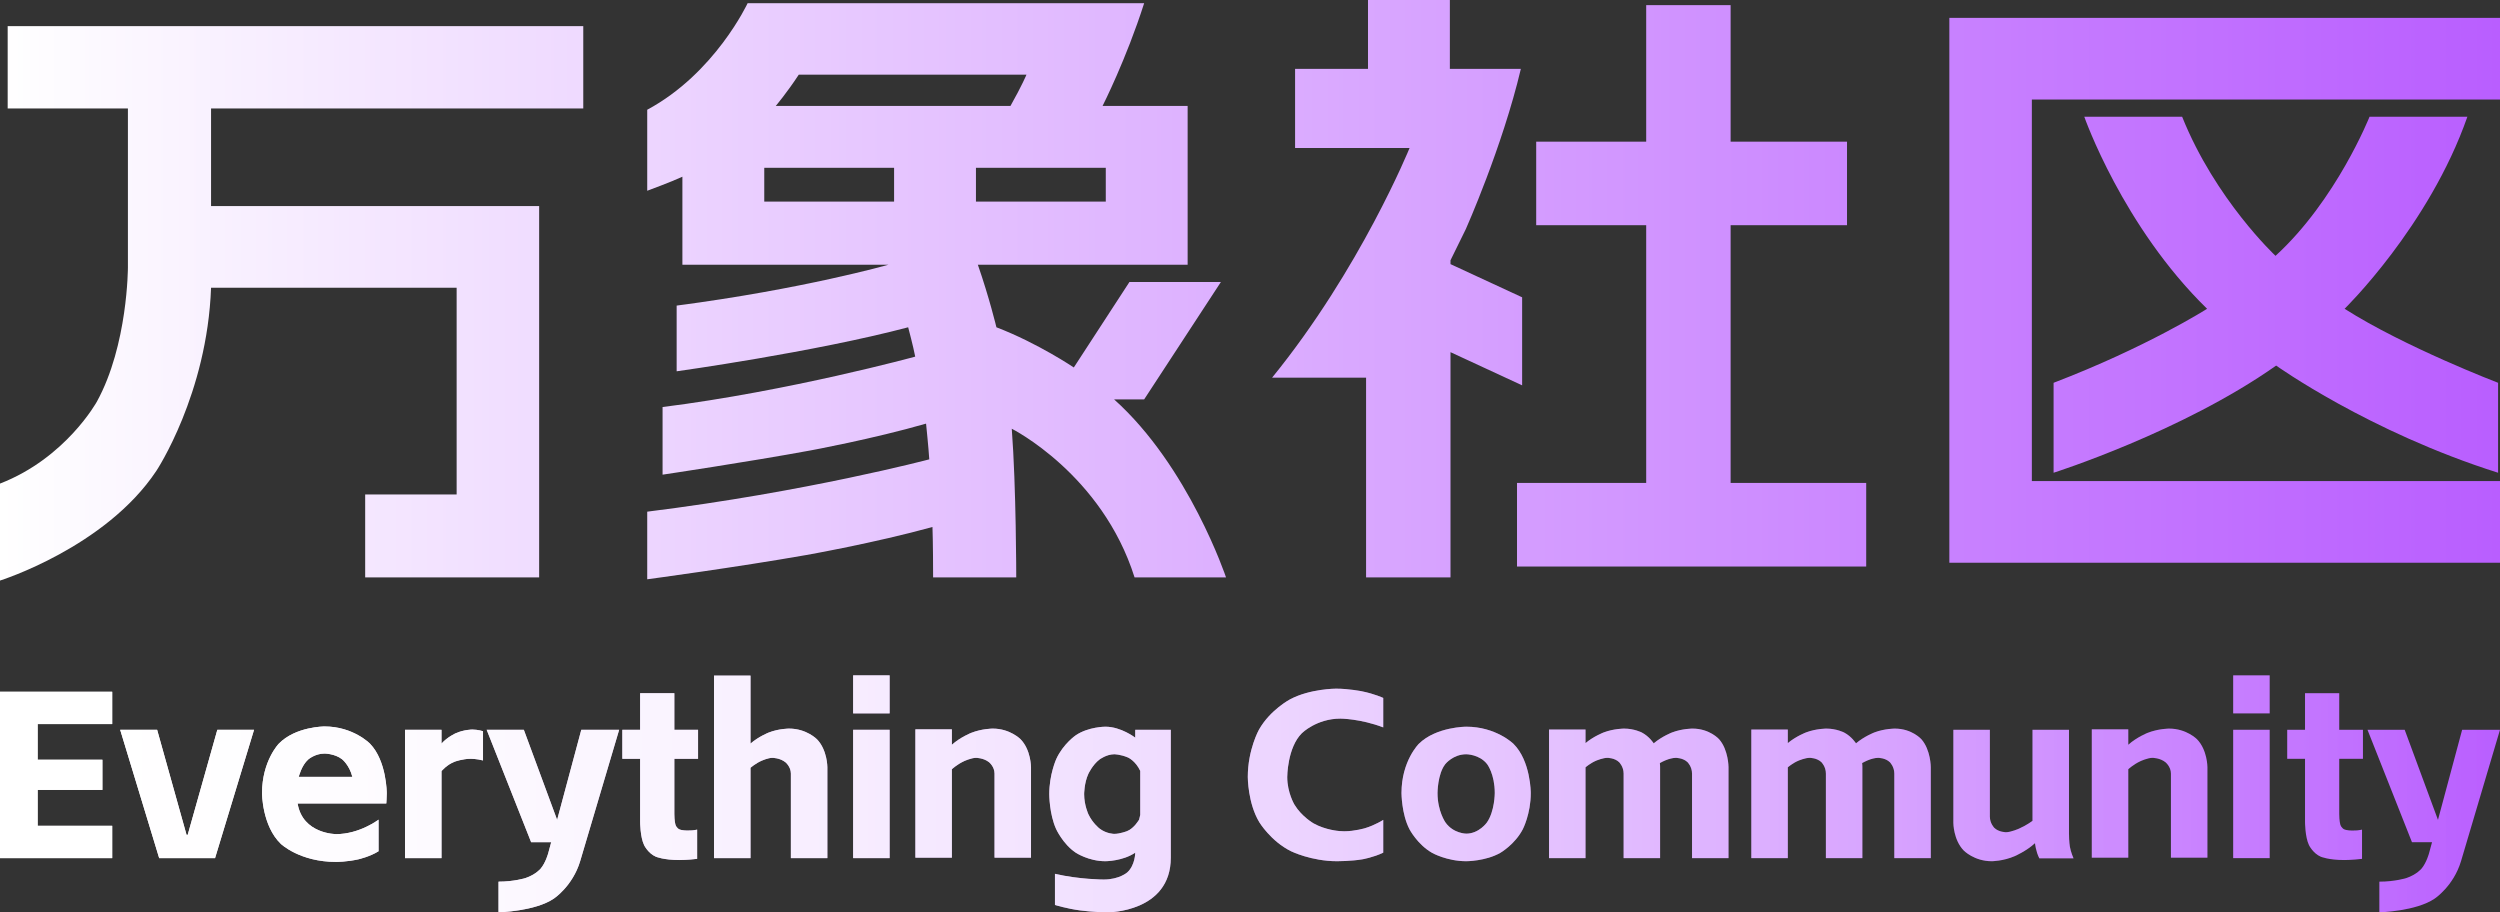 <svg xmlns="http://www.w3.org/2000/svg" xmlns:xlink="http://www.w3.org/1999/xlink" width="211" height="77" viewBox="0 0 211 77" fill="none">
<rect x="0" y="0" width="211" height="77" fill="#333333" stroke="none"/>
<path     fill="url(#linear_fill_7_4_0_0)"  d="M0 40.815C5.56 38.661 8.178 33.896 8.178 33.896C10.796 29.131 10.796 22.561 10.796 22.561L10.796 9.154L0.648 9.154L0.648 2.208L49.228 2.208L49.228 9.154L17.813 9.154L17.813 17.392L45.504 17.392L45.504 48.731L30.821 48.731L30.821 41.731L38.54 41.731L38.54 24.285L17.813 24.285C17.489 33.277 13.198 39.739 13.198 39.739C8.906 46.2 0 49 0 49L0 40.815Z">
</path>
<path     fill="url(#linear_fill_7_4_1_0)"  d="M96.567 0.269C95.055 5.008 93.058 8.938 93.058 8.938L100.237 8.938L100.237 22.346L82.532 22.346C83.504 25.146 84.098 27.623 84.098 27.623C87.606 28.969 90.629 31.015 90.629 31.015L95.325 23.8L103.044 23.8L96.567 33.708L94.03 33.708C100.345 39.361 103.476 48.731 103.476 48.731L95.757 48.731C93.004 40.008 85.393 36.185 85.393 36.185C85.771 41.139 85.771 48.731 85.771 48.731L78.754 48.731C78.754 45.877 78.7 44.477 78.7 44.477C73.842 45.823 68.039 46.846 68.039 46.846C62.237 47.869 54.626 48.892 54.626 48.892L54.626 43.185C68.066 41.515 78.43 38.769 78.43 38.769C78.376 37.854 78.16 35.754 78.16 35.754C73.68 37.046 68.417 38.015 68.417 38.015C63.154 38.985 55.921 40.062 55.921 40.062L55.921 34.354C66.609 33.008 77.243 30.1 77.243 30.1C77.081 29.238 76.649 27.623 76.649 27.623C68.714 29.723 57.109 31.338 57.109 31.338L57.109 25.792C67.796 24.392 74.975 22.346 74.975 22.346L57.594 22.346L57.594 14.915C56.677 15.346 54.626 16.1 54.626 16.1L54.626 9.262C60.347 6.192 63.1 0.269 63.1 0.269L96.567 0.269ZM75.461 17.015L75.461 14.162L64.504 14.162L64.504 17.015L75.461 17.015ZM85.285 8.938C86.257 7.215 86.635 6.3 86.635 6.3L67.418 6.3C66.393 7.862 65.475 8.938 65.475 8.938L85.285 8.938ZM93.328 17.015L93.328 14.162L82.37 14.162L82.37 17.015L93.328 17.015Z">
</path>
<path     fill="url(#linear_fill_7_4_2_0)"  d="M107.362 31.877C114.811 22.723 118.968 12.492 118.968 12.492L109.305 12.492L109.305 5.815L115.459 5.815L115.459 0L122.368 0L122.368 5.815L128.36 5.815C126.794 12.438 123.718 19.331 123.718 19.331L122.422 21.969L122.422 22.292L128.468 25.092L128.468 32.523L122.422 29.723L122.422 48.731L115.297 48.731L115.297 31.877L107.362 31.877ZM128.036 40.761L138.939 40.761L138.939 19.008L129.655 19.008L129.655 11.954L138.939 11.954L138.939 0.431L146.064 0.431L146.064 11.954L155.888 11.954L155.888 19.008L146.064 19.008L146.064 40.761L157.508 40.761L157.508 47.815L128.036 47.815L128.036 40.761Z">
</path>
<path     fill="url(#linear_fill_7_4_3_0)"  d="M164.525 1.508L211 1.508L211 8.4L171.488 8.4L171.488 40.6L211 40.6L211 47.492L164.525 47.492L164.525 1.508ZM173.323 32.308C181.204 29.292 186.278 26.061 186.278 26.061C179.153 19.115 175.914 9.854 175.914 9.854L184.173 9.854C186.98 16.854 192.054 21.592 192.054 21.592C197.182 16.908 199.988 9.854 199.988 9.854L208.247 9.854C205.008 19.115 197.883 26.061 197.883 26.061C202.957 29.292 210.838 32.308 210.838 32.308L210.838 39.9C199.935 36.454 192.108 30.854 192.108 30.854C184.173 36.454 173.323 39.9 173.323 39.9L173.323 32.308Z">
</path>
<path     fill="url(#linear_fill_7_5_0_0)"  d="M0 58.384L9.47 58.384L9.47 61.112L3.176 61.112L3.176 64.121L8.642 64.121L8.642 66.669L3.176 66.669L3.176 69.698L9.47 69.698L9.47 72.426L0 72.426L0 58.384Z">
</path>
<path     fill="url(#linear_fill_7_5_0_1)"  d="M0 58.384L9.47 58.384L9.47 61.112L3.176 61.112L3.176 64.121L8.642 64.121L8.642 66.669L3.176 66.669L3.176 69.698L9.47 69.698L9.47 72.426L0 72.426L0 58.384Z">
</path>
<path     fill="url(#linear_fill_7_5_1_0)"  d="M10.143 61.594L13.261 61.594L15.744 70.46L15.841 70.46L18.343 61.594L21.442 61.594L18.15 72.426L13.435 72.426L10.143 61.594Z">
</path>
<path     fill="url(#linear_fill_7_5_1_1)"  d="M10.143 61.594L13.261 61.594L15.744 70.46L15.841 70.46L18.343 61.594L21.442 61.594L18.15 72.426L13.435 72.426L10.143 61.594Z">
</path>
<path     fill="url(#linear_fill_7_5_2_0)"  d="M31.951 71.844C31.219 72.306 30.247 72.527 30.247 72.527C29.275 72.747 28.371 72.747 28.371 72.747C25.291 72.747 23.703 71.223 23.703 71.223C22.115 69.698 22.115 66.95 22.115 66.95C22.115 64.222 23.53 62.767 23.53 62.767C24.945 61.313 27.389 61.313 27.389 61.313C29.814 61.313 31.229 62.767 31.229 62.767C32.644 64.222 32.644 66.95 32.644 66.95C32.644 67.251 32.605 67.812 32.605 67.812L25.118 67.812C25.541 70.4 28.371 70.4 28.371 70.4C30.353 70.4 31.951 69.177 31.951 69.177L31.951 71.844ZM29.737 65.566C29.487 64.563 28.871 64.081 28.871 64.081C28.255 63.6 27.389 63.6 27.389 63.6C26.581 63.6 26.013 64.101 26.013 64.101C25.445 64.603 25.214 65.566 25.214 65.566L29.737 65.566Z">
</path>
<path     fill="url(#linear_fill_7_5_2_1)"  d="M31.951 71.844C31.219 72.306 30.247 72.527 30.247 72.527C29.275 72.747 28.371 72.747 28.371 72.747C25.291 72.747 23.703 71.223 23.703 71.223C22.115 69.698 22.115 66.95 22.115 66.95C22.115 64.222 23.53 62.767 23.53 62.767C24.945 61.313 27.389 61.313 27.389 61.313C29.814 61.313 31.229 62.767 31.229 62.767C32.644 64.222 32.644 66.95 32.644 66.95C32.644 67.251 32.605 67.812 32.605 67.812L25.118 67.812C25.541 70.4 28.371 70.4 28.371 70.4C30.353 70.4 31.951 69.177 31.951 69.177L31.951 71.844ZM29.737 65.566C29.487 64.563 28.871 64.081 28.871 64.081C28.255 63.6 27.389 63.6 27.389 63.6C26.581 63.6 26.013 64.101 26.013 64.101C25.445 64.603 25.214 65.566 25.214 65.566L29.737 65.566Z">
</path>
<path     fill="url(#linear_fill_7_5_3_0)"  d="M37.263 61.594L37.263 62.757C37.763 62.196 38.466 61.885 38.466 61.885C39.168 61.574 39.861 61.574 39.861 61.574C40.342 61.574 40.766 61.714 40.766 61.714L40.766 64.181C40.227 64.041 39.746 64.041 39.746 64.041C39.014 64.041 38.36 64.292 38.36 64.292C37.706 64.543 37.263 65.084 37.263 65.084L37.263 72.426L34.183 72.426L34.183 61.594L37.263 61.594Z">
</path>
<path     fill="url(#linear_fill_7_5_3_1)"  d="M37.263 61.594L37.263 62.757C37.763 62.196 38.466 61.885 38.466 61.885C39.168 61.574 39.861 61.574 39.861 61.574C40.342 61.574 40.766 61.714 40.766 61.714L40.766 64.181C40.227 64.041 39.746 64.041 39.746 64.041C39.014 64.041 38.36 64.292 38.36 64.292C37.706 64.543 37.263 65.084 37.263 65.084L37.263 72.426L34.183 72.426L34.183 61.594L37.263 61.594Z">
</path>
<path     fill="url(#linear_fill_7_5_4_0)"  d="M48.965 72.687C48.33 74.793 46.752 75.837 46.752 75.837C45.173 76.92 42.075 77 42.075 77L42.075 74.412C43.383 74.412 44.346 74.111 44.346 74.111C45.231 73.81 45.635 73.309 45.635 73.309C46.059 72.807 46.271 72.005 46.271 72.005L46.521 71.082L44.827 71.082L41.074 61.594L44.211 61.594L47.021 69.197L49.061 61.594L52.257 61.594L48.965 72.687Z">
</path>
<path     fill="url(#linear_fill_7_5_4_1)"  d="M48.965 72.687C48.33 74.793 46.752 75.837 46.752 75.837C45.173 76.92 42.075 77 42.075 77L42.075 74.412C43.383 74.412 44.346 74.111 44.346 74.111C45.231 73.81 45.635 73.309 45.635 73.309C46.059 72.807 46.271 72.005 46.271 72.005L46.521 71.082L44.827 71.082L41.074 61.594L44.211 61.594L47.021 69.197L49.061 61.594L52.257 61.594L48.965 72.687Z">
</path>
<path     fill="url(#linear_fill_7_5_5_0)"  d="M54.027 61.594L54.027 58.505L56.914 58.505L56.914 61.594L58.916 61.594L58.916 64.041L56.914 64.041L56.914 68.695C56.914 69.277 57.001 69.578 57.001 69.578C57.088 69.879 57.319 69.989 57.319 69.989C57.55 70.099 57.992 70.099 57.992 70.099C58.281 70.099 58.483 70.079 58.483 70.079C58.685 70.059 58.839 70.019 58.839 70.019L58.839 72.487C58.031 72.587 57.338 72.587 57.338 72.587C56.01 72.587 55.355 72.306 55.355 72.306C54.701 72.025 54.364 71.333 54.364 71.333C54.027 70.641 54.027 69.357 54.027 69.357L54.027 64.041L52.526 64.041L52.526 61.594L54.027 61.594Z">
</path>
<path     fill="url(#linear_fill_7_5_5_1)"  d="M54.027 61.594L54.027 58.505L56.914 58.505L56.914 61.594L58.916 61.594L58.916 64.041L56.914 64.041L56.914 68.695C56.914 69.277 57.001 69.578 57.001 69.578C57.088 69.879 57.319 69.989 57.319 69.989C57.55 70.099 57.992 70.099 57.992 70.099C58.281 70.099 58.483 70.079 58.483 70.079C58.685 70.059 58.839 70.019 58.839 70.019L58.839 72.487C58.031 72.587 57.338 72.587 57.338 72.587C56.01 72.587 55.355 72.306 55.355 72.306C54.701 72.025 54.364 71.333 54.364 71.333C54.027 70.641 54.027 69.357 54.027 69.357L54.027 64.041L52.526 64.041L52.526 61.594L54.027 61.594Z">
</path>
<path     fill="url(#linear_fill_7_5_6_0)"  d="M63.343 57.02L63.343 62.757C64.036 62.156 64.883 61.825 64.883 61.825C65.73 61.493 66.596 61.493 66.596 61.493C68.078 61.493 68.954 62.396 68.954 62.396C69.829 63.299 69.829 64.743 69.829 64.743L69.829 72.426L66.75 72.426L66.75 65.285C66.75 64.703 66.288 64.332 66.288 64.332C65.826 63.961 65.191 63.961 65.191 63.961C64.825 63.961 64.286 64.202 64.286 64.202C63.747 64.442 63.343 64.803 63.343 64.803L63.343 72.426L60.263 72.426L60.263 57.02L63.343 57.02Z">
</path>
<path     fill="url(#linear_fill_7_5_6_1)"  d="M63.343 57.02L63.343 62.757C64.036 62.156 64.883 61.825 64.883 61.825C65.73 61.493 66.596 61.493 66.596 61.493C68.078 61.493 68.954 62.396 68.954 62.396C69.829 63.299 69.829 64.743 69.829 64.743L69.829 72.426L66.75 72.426L66.75 65.285C66.75 64.703 66.288 64.332 66.288 64.332C65.826 63.961 65.191 63.961 65.191 63.961C64.825 63.961 64.286 64.202 64.286 64.202C63.747 64.442 63.343 64.803 63.343 64.803L63.343 72.426L60.263 72.426L60.263 57.02L63.343 57.02Z">
</path>
<path     fill="url(#linear_fill_7_5_7_0)"  d="M75.084 61.594L75.084 72.426L72.004 72.426L72.004 61.594L75.084 61.594ZM72.004 57L75.084 57L75.084 60.21L72.004 60.21L72.004 57Z">
</path>
<path     fill="url(#linear_fill_7_5_7_1)"  d="M75.084 61.594L75.084 72.426L72.004 72.426L72.004 61.594L75.084 61.594ZM72.004 57L75.084 57L75.084 60.21L72.004 60.21L72.004 57Z">
</path>
<path     fill="url(#linear_fill_7_5_8_0)"  d="M80.338 61.554L80.338 62.858C81.05 62.216 81.965 61.855 81.965 61.855C82.879 61.493 83.784 61.493 83.784 61.493C85.266 61.493 86.141 62.396 86.141 62.396C87.017 63.299 87.017 64.743 87.017 64.743L87.017 72.386L83.938 72.386L83.938 65.285C83.938 64.703 83.476 64.332 83.476 64.332C83.014 63.961 82.379 63.961 82.379 63.961C81.974 63.961 81.368 64.242 81.368 64.242C80.762 64.523 80.338 64.924 80.338 64.924L80.338 72.386L77.259 72.386L77.259 61.554L80.338 61.554Z">
</path>
<path     fill="url(#linear_fill_7_5_8_1)"  d="M80.338 61.554L80.338 62.858C81.05 62.216 81.965 61.855 81.965 61.855C82.879 61.493 83.784 61.493 83.784 61.493C85.266 61.493 86.141 62.396 86.141 62.396C87.017 63.299 87.017 64.743 87.017 64.743L87.017 72.386L83.938 72.386L83.938 65.285C83.938 64.703 83.476 64.332 83.476 64.332C83.014 63.961 82.379 63.961 82.379 63.961C81.974 63.961 81.368 64.242 81.368 64.242C80.762 64.523 80.338 64.924 80.338 64.924L80.338 72.386L77.259 72.386L77.259 61.554L80.338 61.554Z">
</path>
<path     fill="url(#linear_fill_7_5_9_0)"  d="M93.523 77C92.349 77 91.165 76.84 91.165 76.84C89.981 76.679 89.038 76.378 89.038 76.378L89.038 73.75C91.098 74.232 93.157 74.232 93.157 74.232C94.466 74.232 95.14 73.63 95.14 73.63C95.813 73.028 95.813 71.965 95.813 71.965C94.755 72.687 93.292 72.687 93.292 72.687C91.868 72.687 90.79 71.965 90.79 71.965C89.712 71.243 89.134 69.969 89.134 69.969C88.557 68.695 88.557 67.03 88.557 67.03C88.557 65.365 89.144 64.071 89.144 64.071C89.731 62.777 90.799 62.055 90.799 62.055C91.868 61.333 93.292 61.333 93.292 61.333C94.62 61.333 95.813 62.256 95.813 62.256L95.813 61.594L98.816 61.594L98.816 72.386C98.816 77 93.523 77 93.523 77ZM91.502 67.03C91.502 67.953 91.858 68.715 91.858 68.715C92.214 69.477 92.801 69.929 92.801 69.929C93.388 70.38 94.043 70.38 94.043 70.38C94.524 70.38 95.12 70.149 95.12 70.149C95.717 69.919 96.14 69.177 96.14 69.177L96.237 68.775L96.237 65.064C95.832 64.202 95.197 63.931 95.197 63.931C94.562 63.66 94.043 63.66 94.043 63.66C93.388 63.66 92.801 64.101 92.801 64.101C92.214 64.543 91.858 65.315 91.858 65.315C91.502 66.087 91.502 67.03 91.502 67.03Z">
</path>
<path     fill="url(#linear_fill_7_5_9_1)"  d="M93.523 77C92.349 77 91.165 76.84 91.165 76.84C89.981 76.679 89.038 76.378 89.038 76.378L89.038 73.75C91.098 74.232 93.157 74.232 93.157 74.232C94.466 74.232 95.14 73.63 95.14 73.63C95.813 73.028 95.813 71.965 95.813 71.965C94.755 72.687 93.292 72.687 93.292 72.687C91.868 72.687 90.79 71.965 90.79 71.965C89.712 71.243 89.134 69.969 89.134 69.969C88.557 68.695 88.557 67.03 88.557 67.03C88.557 65.365 89.144 64.071 89.144 64.071C89.731 62.777 90.799 62.055 90.799 62.055C91.868 61.333 93.292 61.333 93.292 61.333C94.62 61.333 95.813 62.256 95.813 62.256L95.813 61.594L98.816 61.594L98.816 72.386C98.816 77 93.523 77 93.523 77ZM91.502 67.03C91.502 67.953 91.858 68.715 91.858 68.715C92.214 69.477 92.801 69.929 92.801 69.929C93.388 70.38 94.043 70.38 94.043 70.38C94.524 70.38 95.12 70.149 95.12 70.149C95.717 69.919 96.14 69.177 96.14 69.177L96.237 68.775L96.237 65.064C95.832 64.202 95.197 63.931 95.197 63.931C94.562 63.66 94.043 63.66 94.043 63.66C93.388 63.66 92.801 64.101 92.801 64.101C92.214 64.543 91.858 65.315 91.858 65.315C91.502 66.087 91.502 67.03 91.502 67.03Z">
</path>
<path     fill="url(#linear_fill_7_5_10_0)"  d="">
</path>
<path     fill="url(#linear_fill_7_5_10_1)"  d="">
</path>
<path     fill="url(#linear_fill_7_5_11_0)"  d="M112.858 72.687C110.664 72.687 108.96 71.844 108.96 71.844C107.257 71.002 106.285 69.397 106.285 69.397C105.313 67.792 105.313 65.586 105.313 65.586C105.313 63.259 106.256 61.584 106.256 61.584C107.199 59.909 108.893 59.016 108.893 59.016C110.587 58.123 112.762 58.123 112.762 58.123C113.839 58.123 114.937 58.344 114.937 58.344C116.034 58.565 116.746 58.906 116.746 58.906L116.746 61.393C114.802 60.651 113.127 60.651 113.127 60.651C111.126 60.651 109.884 61.875 109.884 61.875C108.643 63.098 108.643 65.586 108.643 65.586C108.643 66.91 109.259 67.923 109.259 67.923C109.875 68.936 110.875 69.498 110.875 69.498C111.876 70.059 113.031 70.139 113.031 70.139L113.455 70.159C114.34 70.159 115.206 69.899 115.206 69.899C116.072 69.638 116.746 69.197 116.746 69.197L116.746 71.965C115.918 72.366 114.985 72.527 114.985 72.527C114.051 72.687 112.858 72.687 112.858 72.687Z">
</path>
<path     fill="url(#linear_fill_7_5_11_1)"  d="M112.858 72.687C110.664 72.687 108.96 71.844 108.96 71.844C107.257 71.002 106.285 69.397 106.285 69.397C105.313 67.792 105.313 65.586 105.313 65.586C105.313 63.259 106.256 61.584 106.256 61.584C107.199 59.909 108.893 59.016 108.893 59.016C110.587 58.123 112.762 58.123 112.762 58.123C113.839 58.123 114.937 58.344 114.937 58.344C116.034 58.565 116.746 58.906 116.746 58.906L116.746 61.393C114.802 60.651 113.127 60.651 113.127 60.651C111.126 60.651 109.884 61.875 109.884 61.875C108.643 63.098 108.643 65.586 108.643 65.586C108.643 66.91 109.259 67.923 109.259 67.923C109.875 68.936 110.875 69.498 110.875 69.498C111.876 70.059 113.031 70.139 113.031 70.139L113.455 70.159C114.34 70.159 115.206 69.899 115.206 69.899C116.072 69.638 116.746 69.197 116.746 69.197L116.746 71.965C115.918 72.366 114.985 72.527 114.985 72.527C114.051 72.687 112.858 72.687 112.858 72.687Z">
</path>
<path     fill="url(#linear_fill_7_5_12_0)"  d="M123.752 72.687C122.116 72.687 120.874 71.985 120.874 71.985C119.633 71.283 118.959 69.989 118.959 69.989C118.286 68.695 118.286 66.93 118.286 66.93C118.286 64.222 119.748 62.777 119.748 62.777C121.211 61.333 123.752 61.333 123.752 61.333C126.273 61.333 127.736 62.777 127.736 62.777C129.199 64.222 129.199 66.93 129.199 66.93C129.199 68.695 128.525 69.989 128.525 69.989C127.852 71.283 126.62 71.985 126.62 71.985C125.388 72.687 123.752 72.687 123.752 72.687ZM121.327 66.93C121.327 68.474 122 69.417 122 69.417C122.674 70.36 123.752 70.36 123.752 70.36C124.83 70.36 125.494 69.417 125.494 69.417C126.158 68.474 126.158 66.93 126.158 66.93C126.158 65.325 125.513 64.493 125.513 64.493C124.868 63.66 123.752 63.66 123.752 63.66C122.635 63.66 121.981 64.493 121.981 64.493C121.327 65.325 121.327 66.93 121.327 66.93Z">
</path>
<path     fill="url(#linear_fill_7_5_12_1)"  d="M123.752 72.687C122.116 72.687 120.874 71.985 120.874 71.985C119.633 71.283 118.959 69.989 118.959 69.989C118.286 68.695 118.286 66.93 118.286 66.93C118.286 64.222 119.748 62.777 119.748 62.777C121.211 61.333 123.752 61.333 123.752 61.333C126.273 61.333 127.736 62.777 127.736 62.777C129.199 64.222 129.199 66.93 129.199 66.93C129.199 68.695 128.525 69.989 128.525 69.989C127.852 71.283 126.62 71.985 126.62 71.985C125.388 72.687 123.752 72.687 123.752 72.687ZM121.327 66.93C121.327 68.474 122 69.417 122 69.417C122.674 70.36 123.752 70.36 123.752 70.36C124.83 70.36 125.494 69.417 125.494 69.417C126.158 68.474 126.158 66.93 126.158 66.93C126.158 65.325 125.513 64.493 125.513 64.493C124.868 63.66 123.752 63.66 123.752 63.66C122.635 63.66 121.981 64.493 121.981 64.493C121.327 65.325 121.327 66.93 121.327 66.93Z">
</path>
<path     fill="url(#linear_fill_7_5_13_0)"  d="M133.818 61.574L133.818 62.717C134.511 62.135 135.358 61.814 135.358 61.814C136.205 61.493 137.071 61.493 137.071 61.493C137.937 61.493 138.572 61.825 138.572 61.825C139.207 62.156 139.573 62.737 139.573 62.737C140.285 62.135 141.132 61.814 141.132 61.814C141.979 61.493 142.845 61.493 142.845 61.493C144.308 61.493 145.097 62.396 145.097 62.396C145.886 63.299 145.886 64.743 145.886 64.743L145.886 72.426L142.807 72.426L142.807 65.285C142.807 64.703 142.431 64.332 142.431 64.332C142.056 63.961 141.44 63.961 141.44 63.961C141.171 63.961 140.805 64.081 140.805 64.081C140.439 64.202 140.093 64.402 140.093 64.402C140.112 64.523 140.112 64.743 140.112 64.743L140.112 72.426L137.033 72.426L137.033 65.285C137.033 64.703 136.657 64.332 136.657 64.332C136.282 63.961 135.666 63.961 135.666 63.961C135.3 63.961 134.761 64.181 134.761 64.181C134.222 64.402 133.818 64.763 133.818 64.763L133.818 72.426L130.739 72.426L130.739 61.574L133.818 61.574Z">
</path>
<path     fill="url(#linear_fill_7_5_13_1)"  d="M133.818 61.574L133.818 62.717C134.511 62.135 135.358 61.814 135.358 61.814C136.205 61.493 137.071 61.493 137.071 61.493C137.937 61.493 138.572 61.825 138.572 61.825C139.207 62.156 139.573 62.737 139.573 62.737C140.285 62.135 141.132 61.814 141.132 61.814C141.979 61.493 142.845 61.493 142.845 61.493C144.308 61.493 145.097 62.396 145.097 62.396C145.886 63.299 145.886 64.743 145.886 64.743L145.886 72.426L142.807 72.426L142.807 65.285C142.807 64.703 142.431 64.332 142.431 64.332C142.056 63.961 141.44 63.961 141.44 63.961C141.171 63.961 140.805 64.081 140.805 64.081C140.439 64.202 140.093 64.402 140.093 64.402C140.112 64.523 140.112 64.743 140.112 64.743L140.112 72.426L137.033 72.426L137.033 65.285C137.033 64.703 136.657 64.332 136.657 64.332C136.282 63.961 135.666 63.961 135.666 63.961C135.3 63.961 134.761 64.181 134.761 64.181C134.222 64.402 133.818 64.763 133.818 64.763L133.818 72.426L130.739 72.426L130.739 61.574L133.818 61.574Z">
</path>
<path     fill="url(#linear_fill_7_5_14_0)"  d="M150.891 61.574L150.891 62.717C151.583 62.135 152.43 61.814 152.43 61.814C153.277 61.493 154.143 61.493 154.143 61.493C155.01 61.493 155.645 61.825 155.645 61.825C156.28 62.156 156.646 62.737 156.646 62.737C157.358 62.135 158.205 61.814 158.205 61.814C159.051 61.493 159.918 61.493 159.918 61.493C161.38 61.493 162.17 62.396 162.17 62.396C162.959 63.299 162.959 64.743 162.959 64.743L162.959 72.426L159.879 72.426L159.879 65.285C159.879 64.703 159.504 64.332 159.504 64.332C159.128 63.961 158.513 63.961 158.513 63.961C158.243 63.961 157.877 64.081 157.877 64.081C157.512 64.202 157.165 64.402 157.165 64.402C157.184 64.523 157.184 64.743 157.184 64.743L157.184 72.426L154.105 72.426L154.105 65.285C154.105 64.703 153.73 64.332 153.73 64.332C153.354 63.961 152.738 63.961 152.738 63.961C152.373 63.961 151.834 64.181 151.834 64.181C151.295 64.402 150.891 64.763 150.891 64.763L150.891 72.426L147.811 72.426L147.811 61.574L150.891 61.574Z">
</path>
<path     fill="url(#linear_fill_7_5_14_1)"  d="M150.891 61.574L150.891 62.717C151.583 62.135 152.43 61.814 152.43 61.814C153.277 61.493 154.143 61.493 154.143 61.493C155.01 61.493 155.645 61.825 155.645 61.825C156.28 62.156 156.646 62.737 156.646 62.737C157.358 62.135 158.205 61.814 158.205 61.814C159.051 61.493 159.918 61.493 159.918 61.493C161.38 61.493 162.17 62.396 162.17 62.396C162.959 63.299 162.959 64.743 162.959 64.743L162.959 72.426L159.879 72.426L159.879 65.285C159.879 64.703 159.504 64.332 159.504 64.332C159.128 63.961 158.513 63.961 158.513 63.961C158.243 63.961 157.877 64.081 157.877 64.081C157.512 64.202 157.165 64.402 157.165 64.402C157.184 64.523 157.184 64.743 157.184 64.743L157.184 72.426L154.105 72.426L154.105 65.285C154.105 64.703 153.73 64.332 153.73 64.332C153.354 63.961 152.738 63.961 152.738 63.961C152.373 63.961 151.834 64.181 151.834 64.181C151.295 64.402 150.891 64.763 150.891 64.763L150.891 72.426L147.811 72.426L147.811 61.574L150.891 61.574Z">
</path>
<path     fill="url(#linear_fill_7_5_15_0)"  d="M172.12 72.446C171.812 71.844 171.755 71.162 171.755 71.162C171.043 71.825 170.051 72.256 170.051 72.256C169.06 72.687 168.098 72.687 168.098 72.687C166.616 72.687 165.74 71.784 165.74 71.784C164.864 70.882 164.864 69.457 164.864 69.457L164.864 61.594L167.944 61.594L167.944 68.916C167.944 69.498 168.319 69.869 168.319 69.869C168.694 70.24 169.31 70.24 169.31 70.24C169.714 70.24 170.398 69.939 170.398 69.939C171.081 69.638 171.543 69.277 171.543 69.277L171.543 61.594L174.623 61.594L174.623 70.36C174.623 71.022 174.7 71.473 174.7 71.473C174.777 71.925 175.007 72.446 175.007 72.446L172.12 72.446Z">
</path>
<path     fill="url(#linear_fill_7_5_15_1)"  d="M172.12 72.446C171.812 71.844 171.755 71.162 171.755 71.162C171.043 71.825 170.051 72.256 170.051 72.256C169.06 72.687 168.098 72.687 168.098 72.687C166.616 72.687 165.74 71.784 165.74 71.784C164.864 70.882 164.864 69.457 164.864 69.457L164.864 61.594L167.944 61.594L167.944 68.916C167.944 69.498 168.319 69.869 168.319 69.869C168.694 70.24 169.31 70.24 169.31 70.24C169.714 70.24 170.398 69.939 170.398 69.939C171.081 69.638 171.543 69.277 171.543 69.277L171.543 61.594L174.623 61.594L174.623 70.36C174.623 71.022 174.7 71.473 174.7 71.473C174.777 71.925 175.007 72.446 175.007 72.446L172.12 72.446Z">
</path>
<path     fill="url(#linear_fill_7_5_16_0)"  d="M179.627 61.554L179.627 62.858C180.339 62.216 181.253 61.855 181.253 61.855C182.167 61.493 183.072 61.493 183.072 61.493C184.554 61.493 185.43 62.396 185.43 62.396C186.306 63.299 186.306 64.743 186.306 64.743L186.306 72.386L183.226 72.386L183.226 65.285C183.226 64.703 182.764 64.332 182.764 64.332C182.302 63.961 181.667 63.961 181.667 63.961C181.263 63.961 180.657 64.242 180.657 64.242C180.05 64.523 179.627 64.924 179.627 64.924L179.627 72.386L176.547 72.386L176.547 61.554L179.627 61.554Z">
</path>
<path     fill="url(#linear_fill_7_5_16_1)"  d="M179.627 61.554L179.627 62.858C180.339 62.216 181.253 61.855 181.253 61.855C182.167 61.493 183.072 61.493 183.072 61.493C184.554 61.493 185.43 62.396 185.43 62.396C186.306 63.299 186.306 64.743 186.306 64.743L186.306 72.386L183.226 72.386L183.226 65.285C183.226 64.703 182.764 64.332 182.764 64.332C182.302 63.961 181.667 63.961 181.667 63.961C181.263 63.961 180.657 64.242 180.657 64.242C180.05 64.523 179.627 64.924 179.627 64.924L179.627 72.386L176.547 72.386L176.547 61.554L179.627 61.554Z">
</path>
<path     fill="url(#linear_fill_7_5_17_0)"  d="M191.56 61.594L191.56 72.426L188.481 72.426L188.481 61.594L191.56 61.594ZM188.481 57L191.56 57L191.56 60.21L188.481 60.21L188.481 57Z">
</path>
<path     fill="url(#linear_fill_7_5_17_1)"  d="M191.56 61.594L191.56 72.426L188.481 72.426L188.481 61.594L191.56 61.594ZM188.481 57L191.56 57L191.56 60.21L188.481 60.21L188.481 57Z">
</path>
<path     fill="url(#linear_fill_7_5_18_0)"  d="M194.544 61.594L194.544 58.505L197.431 58.505L197.431 61.594L199.432 61.594L199.432 64.041L197.431 64.041L197.431 68.695C197.431 69.277 197.517 69.578 197.517 69.578C197.604 69.879 197.835 69.989 197.835 69.989C198.066 70.099 198.508 70.099 198.508 70.099C198.797 70.099 198.999 70.079 198.999 70.079C199.201 70.059 199.355 70.019 199.355 70.019L199.355 72.487C198.547 72.587 197.854 72.587 197.854 72.587C196.526 72.587 195.872 72.306 195.872 72.306C195.217 72.025 194.88 71.333 194.88 71.333C194.544 70.641 194.544 69.357 194.544 69.357L194.544 64.041L193.042 64.041L193.042 61.594L194.544 61.594Z">
</path>
<path     fill="url(#linear_fill_7_5_18_1)"  d="M194.544 61.594L194.544 58.505L197.431 58.505L197.431 61.594L199.432 61.594L199.432 64.041L197.431 64.041L197.431 68.695C197.431 69.277 197.517 69.578 197.517 69.578C197.604 69.879 197.835 69.989 197.835 69.989C198.066 70.099 198.508 70.099 198.508 70.099C198.797 70.099 198.999 70.079 198.999 70.079C199.201 70.059 199.355 70.019 199.355 70.019L199.355 72.487C198.547 72.587 197.854 72.587 197.854 72.587C196.526 72.587 195.872 72.306 195.872 72.306C195.217 72.025 194.88 71.333 194.88 71.333C194.544 70.641 194.544 69.357 194.544 69.357L194.544 64.041L193.042 64.041L193.042 61.594L194.544 61.594Z">
</path>
<path     fill="url(#linear_fill_7_5_19_0)"  d="M207.709 72.687C207.074 74.793 205.495 75.837 205.495 75.837C203.917 76.92 200.818 77 200.818 77L200.818 74.412C202.127 74.412 203.089 74.111 203.089 74.111C203.975 73.81 204.379 73.309 204.379 73.309C204.802 72.807 205.014 72.005 205.014 72.005L205.264 71.082L203.571 71.082L199.817 61.594L202.955 61.594L205.765 69.197L207.805 61.594L211 61.594L207.709 72.687Z">
</path>
<path     fill="url(#linear_fill_7_5_19_1)"  d="M207.709 72.687C207.074 74.793 205.495 75.837 205.495 75.837C203.917 76.92 200.818 77 200.818 77L200.818 74.412C202.127 74.412 203.089 74.111 203.089 74.111C203.975 73.81 204.379 73.309 204.379 73.309C204.802 72.807 205.014 72.005 205.014 72.005L205.264 71.082L203.571 71.082L199.817 61.594L202.955 61.594L205.765 69.197L207.805 61.594L211 61.594L207.709 72.687Z">
</path>
<defs>
<linearGradient id="linear_fill_7_4_0_0" x1="0" y1="24.5" x2="211" y2="24.5" gradientUnits="userSpaceOnUse">
<stop offset="0" stop-color="#FFFFFF"  />
<stop offset="1" stop-color="#B95EFF"  />
</linearGradient>
<linearGradient id="linear_fill_7_4_1_0" x1="0" y1="24.5" x2="211" y2="24.5" gradientUnits="userSpaceOnUse">
<stop offset="0" stop-color="#FFFFFF"  />
<stop offset="1" stop-color="#B95EFF"  />
</linearGradient>
<linearGradient id="linear_fill_7_4_2_0" x1="0" y1="24.5" x2="211" y2="24.5" gradientUnits="userSpaceOnUse">
<stop offset="0" stop-color="#FFFFFF"  />
<stop offset="1" stop-color="#B95EFF"  />
</linearGradient>
<linearGradient id="linear_fill_7_4_3_0" x1="0" y1="24.5" x2="211" y2="24.5" gradientUnits="userSpaceOnUse">
<stop offset="0" stop-color="#FFFFFF"  />
<stop offset="1" stop-color="#B95EFF"  />
</linearGradient>
<linearGradient id="linear_fill_7_5_0_0" x1="0" y1="67" x2="211" y2="67" gradientUnits="userSpaceOnUse">
<stop offset="0" stop-color="#FFFFFF"  />
<stop offset="1" stop-color="#B95EFF"  />
</linearGradient>
<linearGradient id="linear_fill_7_5_0_1" x1="0" y1="67" x2="211" y2="67" gradientUnits="userSpaceOnUse">
<stop offset="0" stop-color="#FFFFFF"  />
<stop offset="1" stop-color="#FFFFFF" stop-opacity="0" />
</linearGradient>
<linearGradient id="linear_fill_7_5_1_0" x1="0" y1="67" x2="211" y2="67" gradientUnits="userSpaceOnUse">
<stop offset="0" stop-color="#FFFFFF"  />
<stop offset="1" stop-color="#B95EFF"  />
</linearGradient>
<linearGradient id="linear_fill_7_5_1_1" x1="0" y1="67" x2="211" y2="67" gradientUnits="userSpaceOnUse">
<stop offset="0" stop-color="#FFFFFF"  />
<stop offset="1" stop-color="#FFFFFF" stop-opacity="0" />
</linearGradient>
<linearGradient id="linear_fill_7_5_2_0" x1="0" y1="67" x2="211" y2="67" gradientUnits="userSpaceOnUse">
<stop offset="0" stop-color="#FFFFFF"  />
<stop offset="1" stop-color="#B95EFF"  />
</linearGradient>
<linearGradient id="linear_fill_7_5_2_1" x1="0" y1="67" x2="211" y2="67" gradientUnits="userSpaceOnUse">
<stop offset="0" stop-color="#FFFFFF"  />
<stop offset="1" stop-color="#FFFFFF" stop-opacity="0" />
</linearGradient>
<linearGradient id="linear_fill_7_5_3_0" x1="0" y1="67" x2="211" y2="67" gradientUnits="userSpaceOnUse">
<stop offset="0" stop-color="#FFFFFF"  />
<stop offset="1" stop-color="#B95EFF"  />
</linearGradient>
<linearGradient id="linear_fill_7_5_3_1" x1="0" y1="67" x2="211" y2="67" gradientUnits="userSpaceOnUse">
<stop offset="0" stop-color="#FFFFFF"  />
<stop offset="1" stop-color="#FFFFFF" stop-opacity="0" />
</linearGradient>
<linearGradient id="linear_fill_7_5_4_0" x1="0" y1="67" x2="211" y2="67" gradientUnits="userSpaceOnUse">
<stop offset="0" stop-color="#FFFFFF"  />
<stop offset="1" stop-color="#B95EFF"  />
</linearGradient>
<linearGradient id="linear_fill_7_5_4_1" x1="0" y1="67" x2="211" y2="67" gradientUnits="userSpaceOnUse">
<stop offset="0" stop-color="#FFFFFF"  />
<stop offset="1" stop-color="#FFFFFF" stop-opacity="0" />
</linearGradient>
<linearGradient id="linear_fill_7_5_5_0" x1="0" y1="67" x2="211" y2="67" gradientUnits="userSpaceOnUse">
<stop offset="0" stop-color="#FFFFFF"  />
<stop offset="1" stop-color="#B95EFF"  />
</linearGradient>
<linearGradient id="linear_fill_7_5_5_1" x1="0" y1="67" x2="211" y2="67" gradientUnits="userSpaceOnUse">
<stop offset="0" stop-color="#FFFFFF"  />
<stop offset="1" stop-color="#FFFFFF" stop-opacity="0" />
</linearGradient>
<linearGradient id="linear_fill_7_5_6_0" x1="0" y1="67" x2="211" y2="67" gradientUnits="userSpaceOnUse">
<stop offset="0" stop-color="#FFFFFF"  />
<stop offset="1" stop-color="#B95EFF"  />
</linearGradient>
<linearGradient id="linear_fill_7_5_6_1" x1="0" y1="67" x2="211" y2="67" gradientUnits="userSpaceOnUse">
<stop offset="0" stop-color="#FFFFFF"  />
<stop offset="1" stop-color="#FFFFFF" stop-opacity="0" />
</linearGradient>
<linearGradient id="linear_fill_7_5_7_0" x1="0" y1="67" x2="211" y2="67" gradientUnits="userSpaceOnUse">
<stop offset="0" stop-color="#FFFFFF"  />
<stop offset="1" stop-color="#B95EFF"  />
</linearGradient>
<linearGradient id="linear_fill_7_5_7_1" x1="0" y1="67" x2="211" y2="67" gradientUnits="userSpaceOnUse">
<stop offset="0" stop-color="#FFFFFF"  />
<stop offset="1" stop-color="#FFFFFF" stop-opacity="0" />
</linearGradient>
<linearGradient id="linear_fill_7_5_8_0" x1="0" y1="67" x2="211" y2="67" gradientUnits="userSpaceOnUse">
<stop offset="0" stop-color="#FFFFFF"  />
<stop offset="1" stop-color="#B95EFF"  />
</linearGradient>
<linearGradient id="linear_fill_7_5_8_1" x1="0" y1="67" x2="211" y2="67" gradientUnits="userSpaceOnUse">
<stop offset="0" stop-color="#FFFFFF"  />
<stop offset="1" stop-color="#FFFFFF" stop-opacity="0" />
</linearGradient>
<linearGradient id="linear_fill_7_5_9_0" x1="0" y1="67" x2="211" y2="67" gradientUnits="userSpaceOnUse">
<stop offset="0" stop-color="#FFFFFF"  />
<stop offset="1" stop-color="#B95EFF"  />
</linearGradient>
<linearGradient id="linear_fill_7_5_9_1" x1="0" y1="67" x2="211" y2="67" gradientUnits="userSpaceOnUse">
<stop offset="0" stop-color="#FFFFFF"  />
<stop offset="1" stop-color="#FFFFFF" stop-opacity="0" />
</linearGradient>
<linearGradient id="linear_fill_7_5_10_0" x1="0" y1="67" x2="211" y2="67" gradientUnits="userSpaceOnUse">
<stop offset="0" stop-color="#FFFFFF"  />
<stop offset="1" stop-color="#B95EFF"  />
</linearGradient>
<linearGradient id="linear_fill_7_5_10_1" x1="0" y1="67" x2="211" y2="67" gradientUnits="userSpaceOnUse">
<stop offset="0" stop-color="#FFFFFF"  />
<stop offset="1" stop-color="#FFFFFF" stop-opacity="0" />
</linearGradient>
<linearGradient id="linear_fill_7_5_11_0" x1="0" y1="67" x2="211" y2="67" gradientUnits="userSpaceOnUse">
<stop offset="0" stop-color="#FFFFFF"  />
<stop offset="1" stop-color="#B95EFF"  />
</linearGradient>
<linearGradient id="linear_fill_7_5_11_1" x1="0" y1="67" x2="211" y2="67" gradientUnits="userSpaceOnUse">
<stop offset="0" stop-color="#FFFFFF"  />
<stop offset="1" stop-color="#FFFFFF" stop-opacity="0" />
</linearGradient>
<linearGradient id="linear_fill_7_5_12_0" x1="0" y1="67" x2="211" y2="67" gradientUnits="userSpaceOnUse">
<stop offset="0" stop-color="#FFFFFF"  />
<stop offset="1" stop-color="#B95EFF"  />
</linearGradient>
<linearGradient id="linear_fill_7_5_12_1" x1="0" y1="67" x2="211" y2="67" gradientUnits="userSpaceOnUse">
<stop offset="0" stop-color="#FFFFFF"  />
<stop offset="1" stop-color="#FFFFFF" stop-opacity="0" />
</linearGradient>
<linearGradient id="linear_fill_7_5_13_0" x1="0" y1="67" x2="211" y2="67" gradientUnits="userSpaceOnUse">
<stop offset="0" stop-color="#FFFFFF"  />
<stop offset="1" stop-color="#B95EFF"  />
</linearGradient>
<linearGradient id="linear_fill_7_5_13_1" x1="0" y1="67" x2="211" y2="67" gradientUnits="userSpaceOnUse">
<stop offset="0" stop-color="#FFFFFF"  />
<stop offset="1" stop-color="#FFFFFF" stop-opacity="0" />
</linearGradient>
<linearGradient id="linear_fill_7_5_14_0" x1="0" y1="67" x2="211" y2="67" gradientUnits="userSpaceOnUse">
<stop offset="0" stop-color="#FFFFFF"  />
<stop offset="1" stop-color="#B95EFF"  />
</linearGradient>
<linearGradient id="linear_fill_7_5_14_1" x1="0" y1="67" x2="211" y2="67" gradientUnits="userSpaceOnUse">
<stop offset="0" stop-color="#FFFFFF"  />
<stop offset="1" stop-color="#FFFFFF" stop-opacity="0" />
</linearGradient>
<linearGradient id="linear_fill_7_5_15_0" x1="0" y1="67" x2="211" y2="67" gradientUnits="userSpaceOnUse">
<stop offset="0" stop-color="#FFFFFF"  />
<stop offset="1" stop-color="#B95EFF"  />
</linearGradient>
<linearGradient id="linear_fill_7_5_15_1" x1="0" y1="67" x2="211" y2="67" gradientUnits="userSpaceOnUse">
<stop offset="0" stop-color="#FFFFFF"  />
<stop offset="1" stop-color="#FFFFFF" stop-opacity="0" />
</linearGradient>
<linearGradient id="linear_fill_7_5_16_0" x1="0" y1="67" x2="211" y2="67" gradientUnits="userSpaceOnUse">
<stop offset="0" stop-color="#FFFFFF"  />
<stop offset="1" stop-color="#B95EFF"  />
</linearGradient>
<linearGradient id="linear_fill_7_5_16_1" x1="0" y1="67" x2="211" y2="67" gradientUnits="userSpaceOnUse">
<stop offset="0" stop-color="#FFFFFF"  />
<stop offset="1" stop-color="#FFFFFF" stop-opacity="0" />
</linearGradient>
<linearGradient id="linear_fill_7_5_17_0" x1="0" y1="67" x2="211" y2="67" gradientUnits="userSpaceOnUse">
<stop offset="0" stop-color="#FFFFFF"  />
<stop offset="1" stop-color="#B95EFF"  />
</linearGradient>
<linearGradient id="linear_fill_7_5_17_1" x1="0" y1="67" x2="211" y2="67" gradientUnits="userSpaceOnUse">
<stop offset="0" stop-color="#FFFFFF"  />
<stop offset="1" stop-color="#FFFFFF" stop-opacity="0" />
</linearGradient>
<linearGradient id="linear_fill_7_5_18_0" x1="0" y1="67" x2="211" y2="67" gradientUnits="userSpaceOnUse">
<stop offset="0" stop-color="#FFFFFF"  />
<stop offset="1" stop-color="#B95EFF"  />
</linearGradient>
<linearGradient id="linear_fill_7_5_18_1" x1="0" y1="67" x2="211" y2="67" gradientUnits="userSpaceOnUse">
<stop offset="0" stop-color="#FFFFFF"  />
<stop offset="1" stop-color="#FFFFFF" stop-opacity="0" />
</linearGradient>
<linearGradient id="linear_fill_7_5_19_0" x1="0" y1="67" x2="211" y2="67" gradientUnits="userSpaceOnUse">
<stop offset="0" stop-color="#FFFFFF"  />
<stop offset="1" stop-color="#B95EFF"  />
</linearGradient>
<linearGradient id="linear_fill_7_5_19_1" x1="0" y1="67" x2="211" y2="67" gradientUnits="userSpaceOnUse">
<stop offset="0" stop-color="#FFFFFF"  />
<stop offset="1" stop-color="#FFFFFF" stop-opacity="0" />
</linearGradient>
</defs>
</svg>
